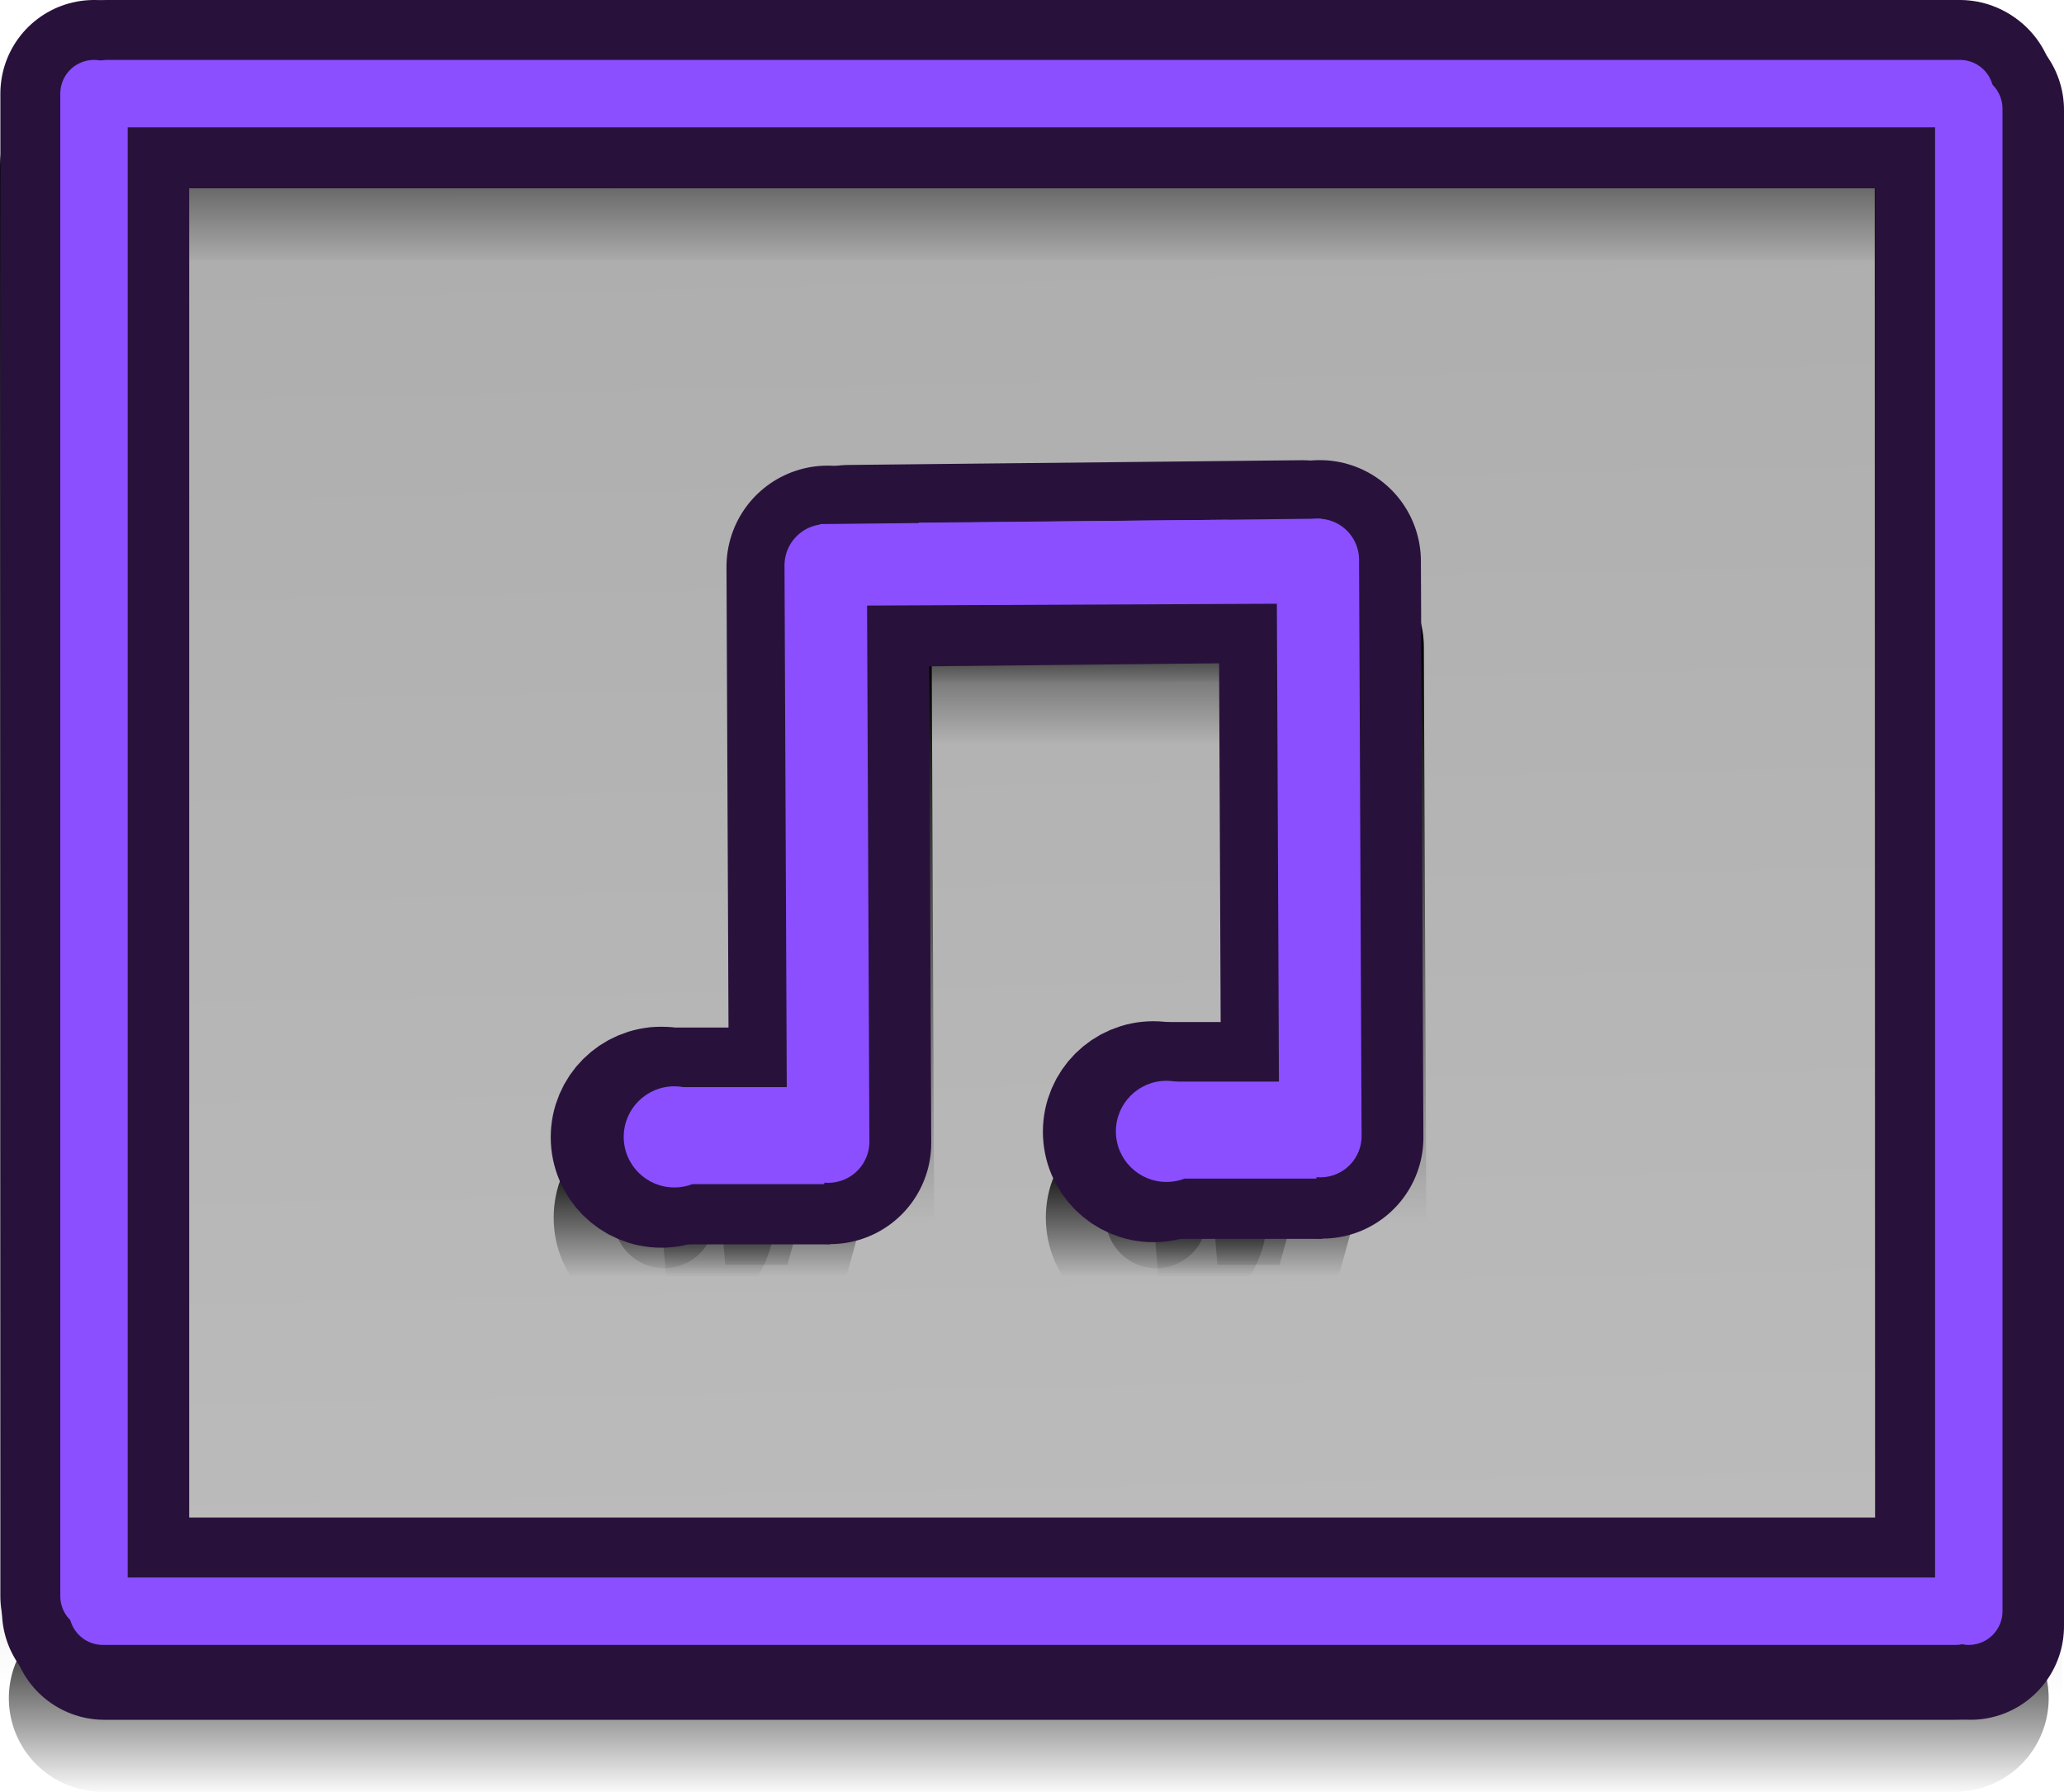 <svg version="1.1" xmlns="http://www.w3.org/2000/svg" xmlns:xlink="http://www.w3.org/1999/xlink" width="137.774" height="119.627" viewBox="0,0,137.774,119.627"><defs><linearGradient x1="-118.668" y1="-1015.047" x2="-83.884" y2="695.215" gradientUnits="userSpaceOnUse" id="color-1"><stop offset="0" stop-color="#000000"/><stop offset="1" stop-color="#000000" stop-opacity="0"/></linearGradient><linearGradient x1="240.128" y1="134.236" x2="240.128" y2="147.393" gradientUnits="userSpaceOnUse" id="color-2"><stop offset="0" stop-color="#000000"/><stop offset="1" stop-color="#000000" stop-opacity="0"/></linearGradient><linearGradient x1="240.128" y1="134.236" x2="240.128" y2="147.393" gradientUnits="userSpaceOnUse" id="color-3"><stop offset="0" stop-color="#000000"/><stop offset="1" stop-color="#000000" stop-opacity="0"/></linearGradient><linearGradient x1="177.404" y1="140.814" x2="177.404" y2="242.047" gradientUnits="userSpaceOnUse" id="color-4"><stop offset="0" stop-color="#000000"/><stop offset="1" stop-color="#000000" stop-opacity="0"/></linearGradient><linearGradient x1="177.404" y1="140.814" x2="177.404" y2="242.047" gradientUnits="userSpaceOnUse" id="color-5"><stop offset="0" stop-color="#000000"/><stop offset="1" stop-color="#000000" stop-opacity="0"/></linearGradient><linearGradient x1="239.824" y1="236.485" x2="239.824" y2="249.642" gradientUnits="userSpaceOnUse" id="color-6"><stop offset="0" stop-color="#000000"/><stop offset="1" stop-color="#000000" stop-opacity="0"/></linearGradient><linearGradient x1="239.824" y1="236.485" x2="239.824" y2="249.642" gradientUnits="userSpaceOnUse" id="color-7"><stop offset="0" stop-color="#000000"/><stop offset="1" stop-color="#000000" stop-opacity="0"/></linearGradient><linearGradient x1="302.548" y1="141.83" x2="302.548" y2="243.064" gradientUnits="userSpaceOnUse" id="color-8"><stop offset="0" stop-color="#000000"/><stop offset="1" stop-color="#000000" stop-opacity="0"/></linearGradient><linearGradient x1="302.548" y1="141.83" x2="302.548" y2="243.064" gradientUnits="userSpaceOnUse" id="color-9"><stop offset="0" stop-color="#000000"/><stop offset="1" stop-color="#000000" stop-opacity="0"/></linearGradient><linearGradient x1="259.53" y1="172.895" x2="259.53" y2="211.37" gradientUnits="userSpaceOnUse" id="color-10"><stop offset="0" stop-color="#000000"/><stop offset="1" stop-color="#000000" stop-opacity="0"/></linearGradient><linearGradient x1="259.403" y1="172.803" x2="259.403" y2="211.278" gradientUnits="userSpaceOnUse" id="color-11"><stop offset="0" stop-color="#000000"/><stop offset="1" stop-color="#000000" stop-opacity="0"/></linearGradient><linearGradient x1="243.17" y1="165.939" x2="243.17" y2="179.439" gradientUnits="userSpaceOnUse" id="color-12"><stop offset="0" stop-color="#000000"/><stop offset="1" stop-color="#000000" stop-opacity="0"/></linearGradient><linearGradient x1="244.877" y1="169.839" x2="244.877" y2="175.339" gradientUnits="userSpaceOnUse" id="color-13"><stop offset="0" stop-color="#000000"/><stop offset="1" stop-color="#000000" stop-opacity="0"/></linearGradient><linearGradient x1="215.488" y1="206.982" x2="215.488" y2="214.982" gradientUnits="userSpaceOnUse" id="color-14"><stop offset="0" stop-color="#000000"/><stop offset="1" stop-color="#000000" stop-opacity="0"/></linearGradient><linearGradient x1="215.488" y1="206.982" x2="215.488" y2="214.982" gradientUnits="userSpaceOnUse" id="color-15"><stop offset="0" stop-color="#000000"/><stop offset="1" stop-color="#000000" stop-opacity="0"/></linearGradient><linearGradient x1="222.265" y1="206.898" x2="222.265" y2="214.898" gradientUnits="userSpaceOnUse" id="color-16"><stop offset="0" stop-color="#000000"/><stop offset="1" stop-color="#000000" stop-opacity="0"/></linearGradient><linearGradient x1="222.265" y1="206.898" x2="222.265" y2="214.898" gradientUnits="userSpaceOnUse" id="color-17"><stop offset="0" stop-color="#000000"/><stop offset="1" stop-color="#000000" stop-opacity="0"/></linearGradient><linearGradient x1="226.678" y1="172.894" x2="226.678" y2="211.369" gradientUnits="userSpaceOnUse" id="color-18"><stop offset="0" stop-color="#000000"/><stop offset="1" stop-color="#000000" stop-opacity="0"/></linearGradient><linearGradient x1="226.55" y1="172.802" x2="226.55" y2="211.277" gradientUnits="userSpaceOnUse" id="color-19"><stop offset="0" stop-color="#000000"/><stop offset="1" stop-color="#000000" stop-opacity="0"/></linearGradient><linearGradient x1="248.34" y1="206.983" x2="248.34" y2="214.983" gradientUnits="userSpaceOnUse" id="color-20"><stop offset="0" stop-color="#000000"/><stop offset="1" stop-color="#000000" stop-opacity="0"/></linearGradient><linearGradient x1="248.34" y1="206.983" x2="248.34" y2="214.983" gradientUnits="userSpaceOnUse" id="color-21"><stop offset="0" stop-color="#000000"/><stop offset="1" stop-color="#000000" stop-opacity="0"/></linearGradient><linearGradient x1="255.117" y1="206.899" x2="255.117" y2="214.899" gradientUnits="userSpaceOnUse" id="color-22"><stop offset="0" stop-color="#000000"/><stop offset="1" stop-color="#000000" stop-opacity="0"/></linearGradient><linearGradient x1="255.117" y1="206.899" x2="255.117" y2="214.899" gradientUnits="userSpaceOnUse" id="color-23"><stop offset="0" stop-color="#000000"/><stop offset="1" stop-color="#000000" stop-opacity="0"/></linearGradient></defs><g transform="translate(-171.154,-129.686)"><g data-paper-data="{&quot;isPaintingLayer&quot;:true}" fill-rule="nonzero" stroke-linejoin="miter" stroke-miterlimit="10" stroke-dasharray="" stroke-dashoffset="0" style="mix-blend-mode: normal"><path d="M178.291,236.111l-0.969,-98.607l124.653,-2.095l0.632,98.782z" fill="url(#color-1)" stroke="none" stroke-width="0" stroke-linecap="butt"/><g stroke-linecap="round"><g stroke-width="12.5"><path d="M301.958,140.814h-123.661" fill="url(#color-2)" stroke="url(#color-3)"/><path d="M177.404,242.047v-101.233" fill="url(#color-4)" stroke="url(#color-5)"/><path d="M301.655,243.064h-123.661" data-paper-data="{&quot;index&quot;:null}" fill="url(#color-6)" stroke="url(#color-7)"/><path d="M302.548,243.064v-101.233" data-paper-data="{&quot;index&quot;:null}" fill="url(#color-8)" stroke="url(#color-9)"/></g><g fill="none" stroke="#28123b" stroke-width="12.5"><path d="M302.088,136.009h-123.661"/><path d="M177.534,237.242v-101.233"/><path d="M301.785,238.258h-123.661" data-paper-data="{&quot;index&quot;:null}"/><path d="M302.678,238.258v-101.233" data-paper-data="{&quot;index&quot;:null}"/></g><g fill="none" stroke="#8b4fff" stroke-width="4.5"><path d="M302.088,136.009h-123.661"/><path d="M177.534,237.242v-101.233"/><path d="M301.785,238.258h-123.661" data-paper-data="{&quot;index&quot;:null}"/><path d="M302.678,238.258v-101.233" data-paper-data="{&quot;index&quot;:null}"/></g></g><g fill="none" stroke-linecap="round"><g stroke="#28123b" stroke-width="12.5"><path d="M178.321,135.936h123.661"/><path d="M177.428,236.251v-100.315"/><path d="M178.018,237.258h123.661" data-paper-data="{&quot;index&quot;:null}"/><path d="M302.572,237.258v-100.315" data-paper-data="{&quot;index&quot;:null}"/></g><g stroke="#8b4fff" stroke-width="4.5"><path d="M178.321,135.936h123.661"/><path d="M177.428,236.251v-100.315"/><path d="M178.018,237.258h123.661" data-paper-data="{&quot;index&quot;:null}"/><path d="M302.572,237.258v-100.315" data-paper-data="{&quot;index&quot;:null}"/></g></g><g fill="none" stroke="none" stroke-width="1" stroke-linecap="butt" font-family="sans-serif" font-weight="normal" font-size="12" text-anchor="start"><g/><g/></g><g><g fill="none" stroke-linecap="round"><path d="M259.614,211.37l-0.168,-38.475" data-paper-data="{&quot;index&quot;:null}" stroke="url(#color-10)" stroke-width="13.5"/><path d="M259.319,172.803c0,0 0.13,29.932 0.154,35.339c0.007,1.611 0.014,3.136 0.014,3.136" data-paper-data="{&quot;index&quot;:null}" stroke="url(#color-11)" stroke-width="5.5"/></g><g><g fill="none" stroke-linecap="round"><path d="M258.285,172.531l-30.231,0.316" data-paper-data="{&quot;index&quot;:null}" stroke="url(#color-12)" stroke-width="13.5"/><path d="M228.126,172.747c0,0 1.198,-0.013 2.464,-0.026c4.249,-0.044 31.039,-0.29 31.039,-0.29" data-paper-data="{&quot;index&quot;:null}" stroke="url(#color-13)" stroke-width="5.5"/></g><g stroke-width="8" stroke-linecap="butt"><path d="M212.112,210.982c0,-1.864 1.511,-3.376 3.376,-3.376c1.864,0 3.376,1.511 3.376,3.376c0,1.864 -1.511,3.376 -3.376,3.376c-1.864,0 -3.376,-1.511 -3.376,-3.376z" fill="url(#color-14)" stroke="url(#color-15)"/><path d="M219.566,214.136l-0.54,-6.476h6.476l-1.789,6.476z" fill="url(#color-16)" stroke="url(#color-17)"/></g><g fill="none" stroke-linecap="round"><path d="M226.594,172.894l0.168,38.475" data-paper-data="{&quot;index&quot;:null}" stroke="url(#color-18)" stroke-width="13.5"/><path d="M226.634,211.277c0,0 -0.007,-1.525 -0.014,-3.136c-0.024,-5.407 -0.154,-35.339 -0.154,-35.339" data-paper-data="{&quot;index&quot;:null}" stroke="url(#color-19)" stroke-width="5.5"/></g><g stroke-width="8" stroke-linecap="butt"><path d="M244.964,210.983c0,-1.864 1.511,-3.376 3.376,-3.376c1.864,0 3.376,1.511 3.376,3.376c0,1.864 -1.511,3.376 -3.376,3.376c-1.864,0 -3.376,-1.511 -3.376,-3.376z" fill="url(#color-20)" stroke="url(#color-21)"/><path d="M252.418,214.137l-0.54,-6.476h6.476l-1.789,6.476z" fill="url(#color-22)" stroke="url(#color-23)"/></g></g></g><path d="M258.089,167.162l-30.231,0.316" data-paper-data="{&quot;index&quot;:null}" fill="none" stroke="#28123b" stroke-width="13.5" stroke-linecap="round"/><path d="M227.93,167.377c0,0 1.198,-0.013 2.464,-0.026c4.249,-0.044 31.039,-0.29 31.039,-0.29" data-paper-data="{&quot;index&quot;:null}" fill="none" stroke="#8b4fff" stroke-width="5.5" stroke-linecap="round"/><g fill="#8b4fff" stroke="#28123b" stroke-width="8" stroke-linecap="butt"><path d="M211.916,205.612c0,-1.864 1.511,-3.376 3.376,-3.376c1.864,0 3.376,1.511 3.376,3.376c0,1.864 -1.511,3.376 -3.376,3.376c-1.864,0 -3.376,-1.511 -3.376,-3.376z"/><path d="M219.37,208.766l-0.54,-6.476h6.476l-1.789,6.476z"/></g><g fill="none" stroke-linecap="round"><path d="M226.398,167.524l0.168,38.475" data-paper-data="{&quot;index&quot;:null}" stroke="#28123b" stroke-width="13.5"/><path d="M226.438,205.907c0,0 -0.007,-1.525 -0.014,-3.136c-0.024,-5.407 -0.154,-35.339 -0.154,-35.339" data-paper-data="{&quot;index&quot;:null}" stroke="#8b4fff" stroke-width="5.5"/></g><g fill="#8b4fff" stroke="none" stroke-linecap="butt"><path d="M212.788,205.59c0,-1.864 1.511,-3.376 3.376,-3.376c1.864,0 3.376,1.511 3.376,3.376c0,1.864 -1.511,3.376 -3.376,3.376c-1.864,0 -3.376,-1.511 -3.376,-3.376z" stroke-width="NaN"/><path d="M216.735,208.744v-6.476h9.444v6.476z" stroke-width="0"/></g><g fill="#8b4fff" stroke="#28123b" stroke-width="8" stroke-linecap="butt"><path d="M244.768,205.244c0,-1.864 1.511,-3.376 3.376,-3.376c1.864,0 3.376,1.511 3.376,3.376c0,1.864 -1.511,3.376 -3.376,3.376c-1.864,0 -3.376,-1.511 -3.376,-3.376z"/><path d="M252.222,208.398l-0.54,-6.476h6.476l-1.789,6.476z"/></g><g fill="none" stroke-linecap="round"><path d="M259.418,205.631l-0.168,-38.475" data-paper-data="{&quot;index&quot;:null}" stroke="#28123b" stroke-width="13.5"/><path d="M259.123,167.064c0,0 0.13,29.932 0.154,35.339c0.007,1.611 0.014,3.136 0.014,3.136" data-paper-data="{&quot;index&quot;:null}" stroke="#8b4fff" stroke-width="5.5"/></g><g fill="#8b4fff" stroke="none" stroke-linecap="butt"><path d="M245.64,205.222c0,-1.864 1.511,-3.376 3.376,-3.376c1.864,0 3.376,1.511 3.376,3.376c0,1.864 -1.511,3.376 -3.376,3.376c-1.864,0 -3.376,-1.511 -3.376,-3.376z" stroke-width="NaN"/><path d="M249.587,208.375v-6.476h9.444v6.476z" stroke-width="0"/></g><path d="M225.909,170.131l-0.025,-5.454l33.457,-0.362l0.025,5.666z" fill="#8b4fff" stroke="none" stroke-width="NaN" stroke-linecap="butt"/></g></g></svg>
